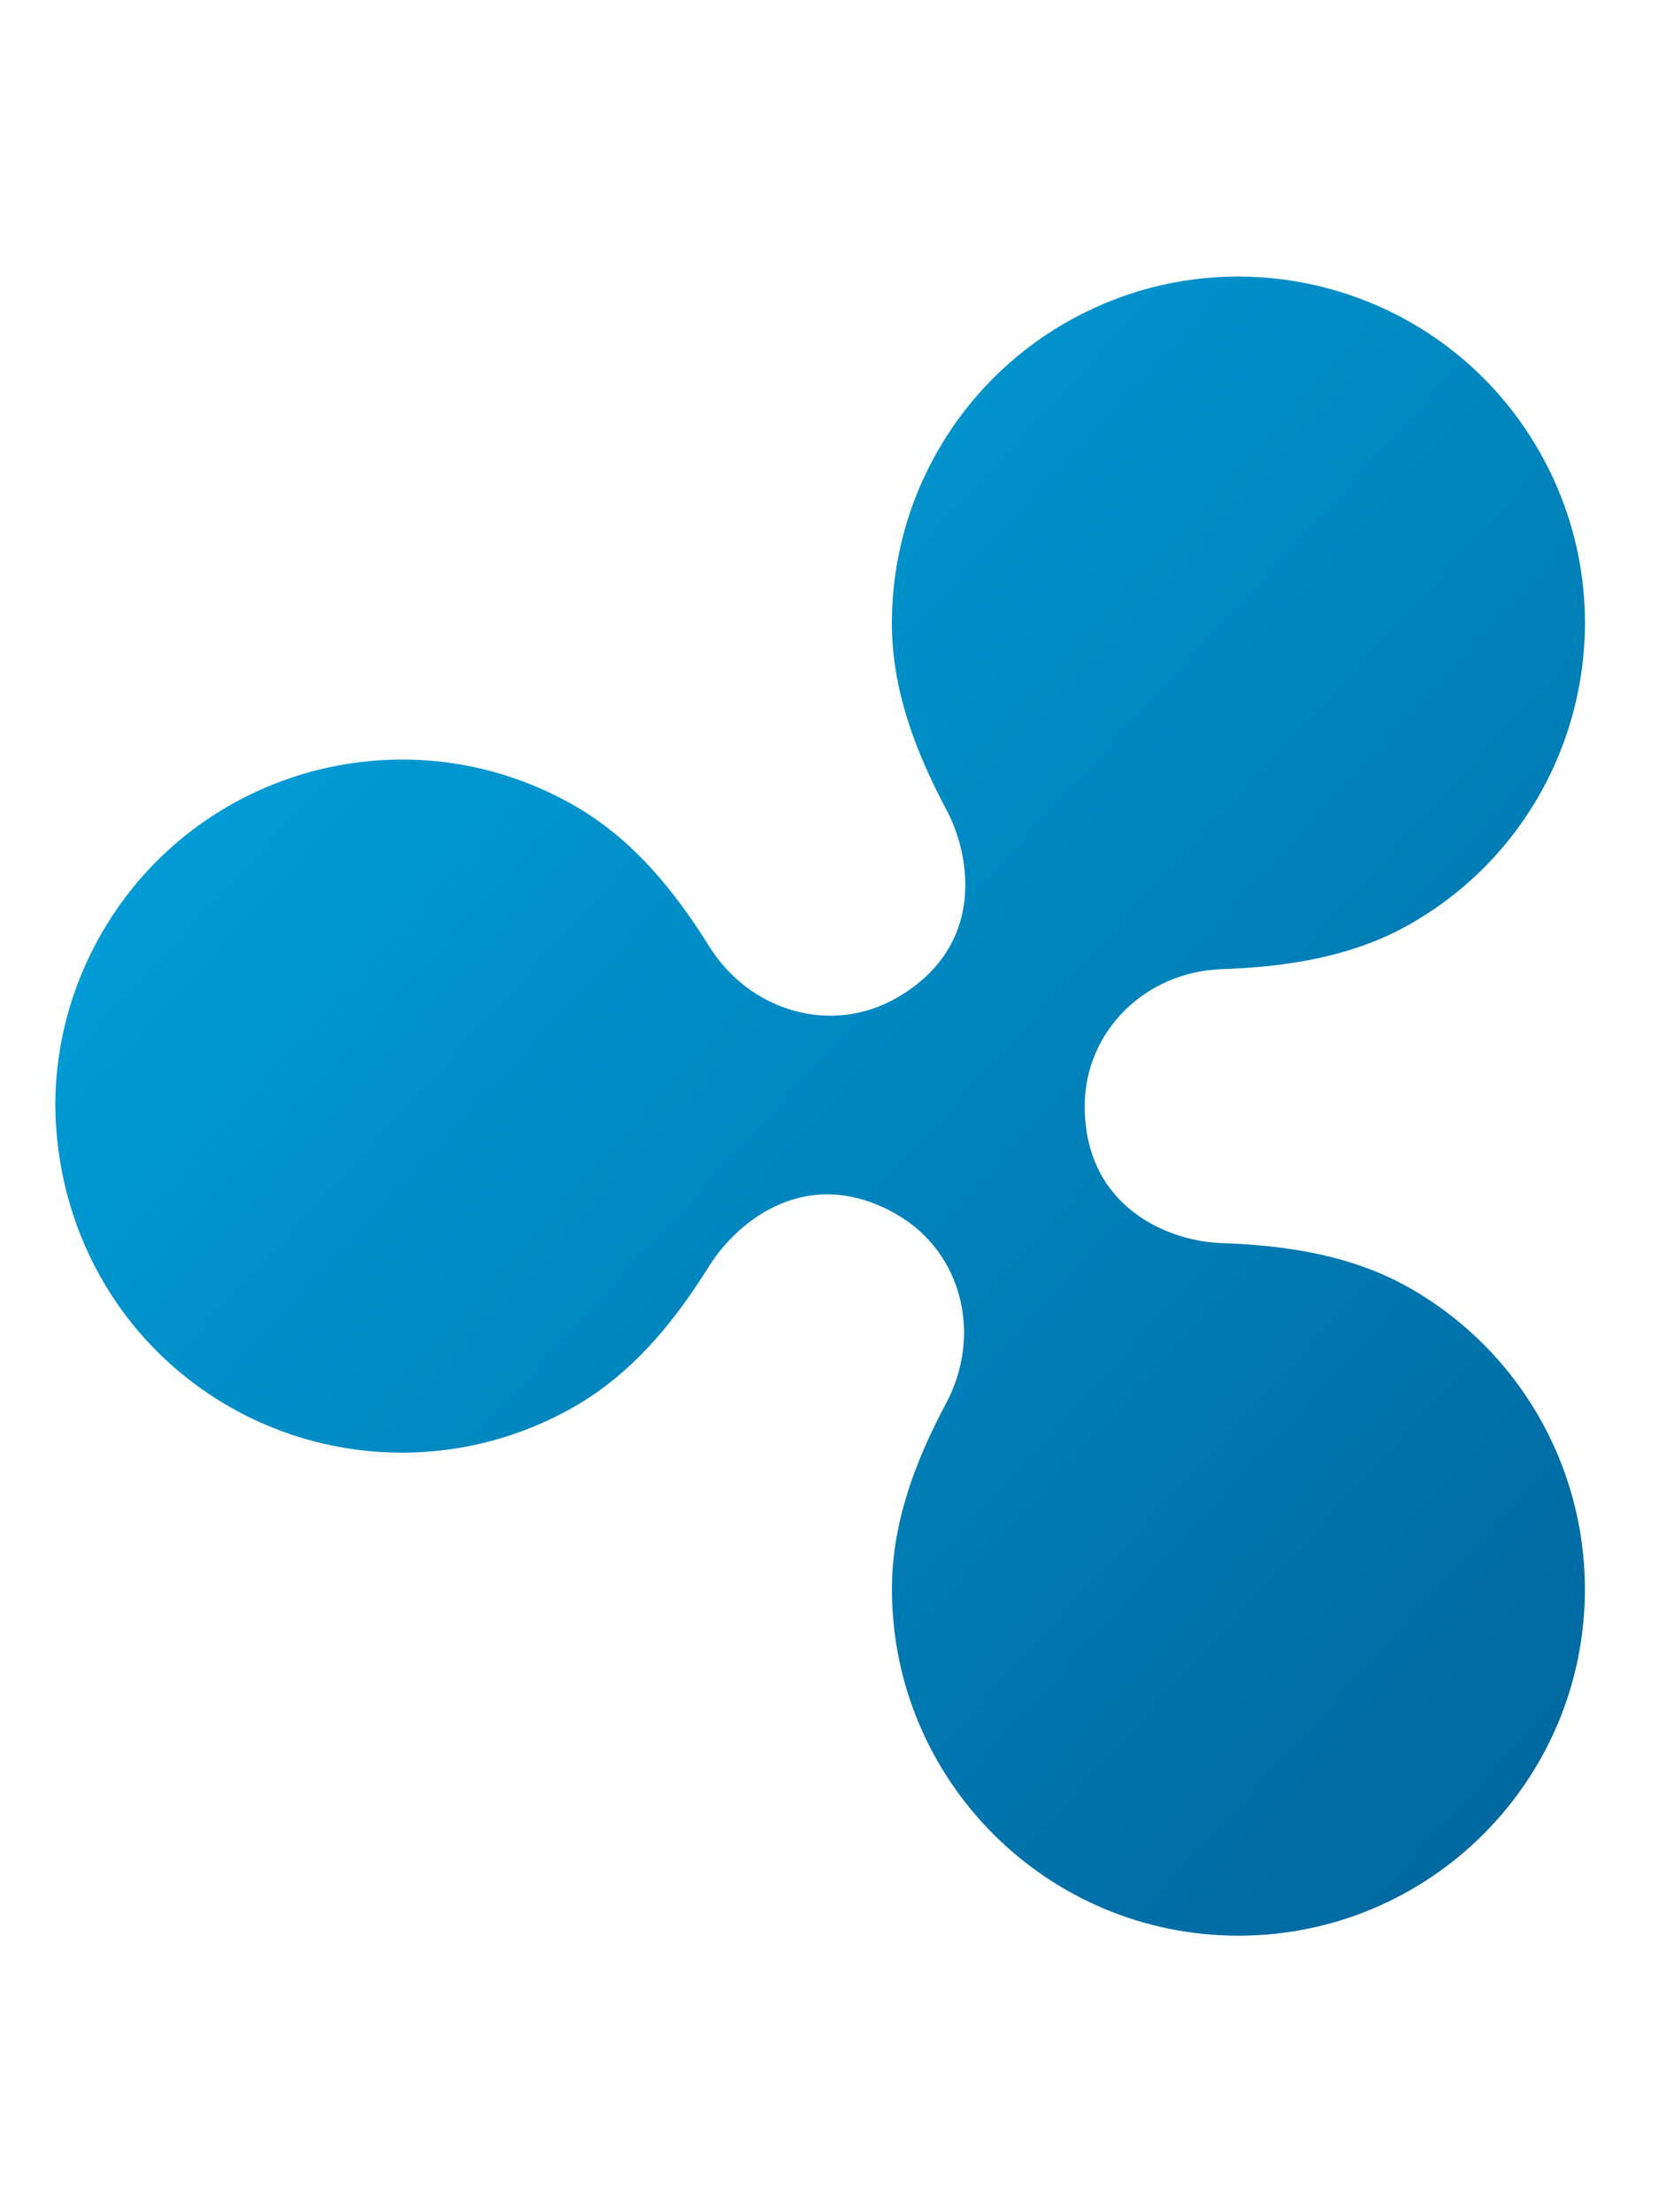 <?xml version="1.0" encoding="UTF-8"?>
<svg width="30px" height="40px" viewBox="0 0 30 40" version="1.1" xmlns="http://www.w3.org/2000/svg" xmlns:xlink="http://www.w3.org/1999/xlink">
    <!-- Generator: sketchtool 52.6 (67491) - http://www.bohemiancoding.com/sketch -->
    <title>6AC77ED8-EC47-41CC-B6EA-2B3D5231BBF3</title>
    <desc>Created with sketchtool.</desc>
    <defs>
        <linearGradient x1="0%" y1="0%" x2="102%" y2="101%" id="linearGradient-1">
            <stop stop-color="#00A9E4" offset="0%"></stop>
            <stop stop-color="#006299" offset="100%"></stop>
        </linearGradient>
    </defs>
    <g id="Symbols" stroke="none" stroke-width="1" fill="none" fill-rule="evenodd">
        <g id="icons/currencys/ripple/default">
            <rect id="Rectangle" fill-opacity="0" fill="#D8D8D8" fill-rule="nonzero" x="0" y="-5" width="30" height="50"></rect>
            <g id="iconfinder_Ripple_2785330" transform="translate(1, 5)" fill="url(#linearGradient-1)">
                <path d="M15.128,6.267 C15.128,7.481 15.56,8.598 16.111,9.634 C16.575,10.506 16.809,12.123 15.22,13.04 C14.038,13.723 12.562,13.291 11.825,12.112 C11.203,11.115 10.452,10.182 9.399,9.574 C6.403,7.844 2.571,8.871 0.841,11.868 C0.276,12.846 0.005,13.912 0,14.966 C0.01,17.179 1.132,19.271 3.134,20.427 C5.072,21.546 7.461,21.546 9.399,20.427 C10.451,19.819 11.203,18.887 11.825,17.891 C12.336,17.073 13.611,16.031 15.22,16.961 C16.4,17.643 16.765,19.137 16.111,20.368 C15.56,21.404 15.129,22.52 15.129,23.734 C15.129,27.195 17.934,30 21.394,30 C24.855,30 27.66,27.195 27.66,23.734 C27.66,21.496 26.465,19.428 24.527,18.308 C23.466,17.696 22.272,17.518 21.089,17.477 C20.096,17.442 18.615,16.806 18.615,15 C18.615,13.655 19.706,12.572 21.089,12.524 C22.272,12.483 23.466,12.305 24.527,11.693 C27.524,9.963 28.551,6.131 26.82,3.134 C25.66,1.124 23.553,1.42108547e-14 21.388,1.42108547e-14 C20.325,1.42108547e-14 19.248,0.271 18.261,0.84 C16.323,1.96 15.128,4.028 15.128,6.267 Z" id="Path"></path>
            </g>
        </g>
    </g>
</svg>